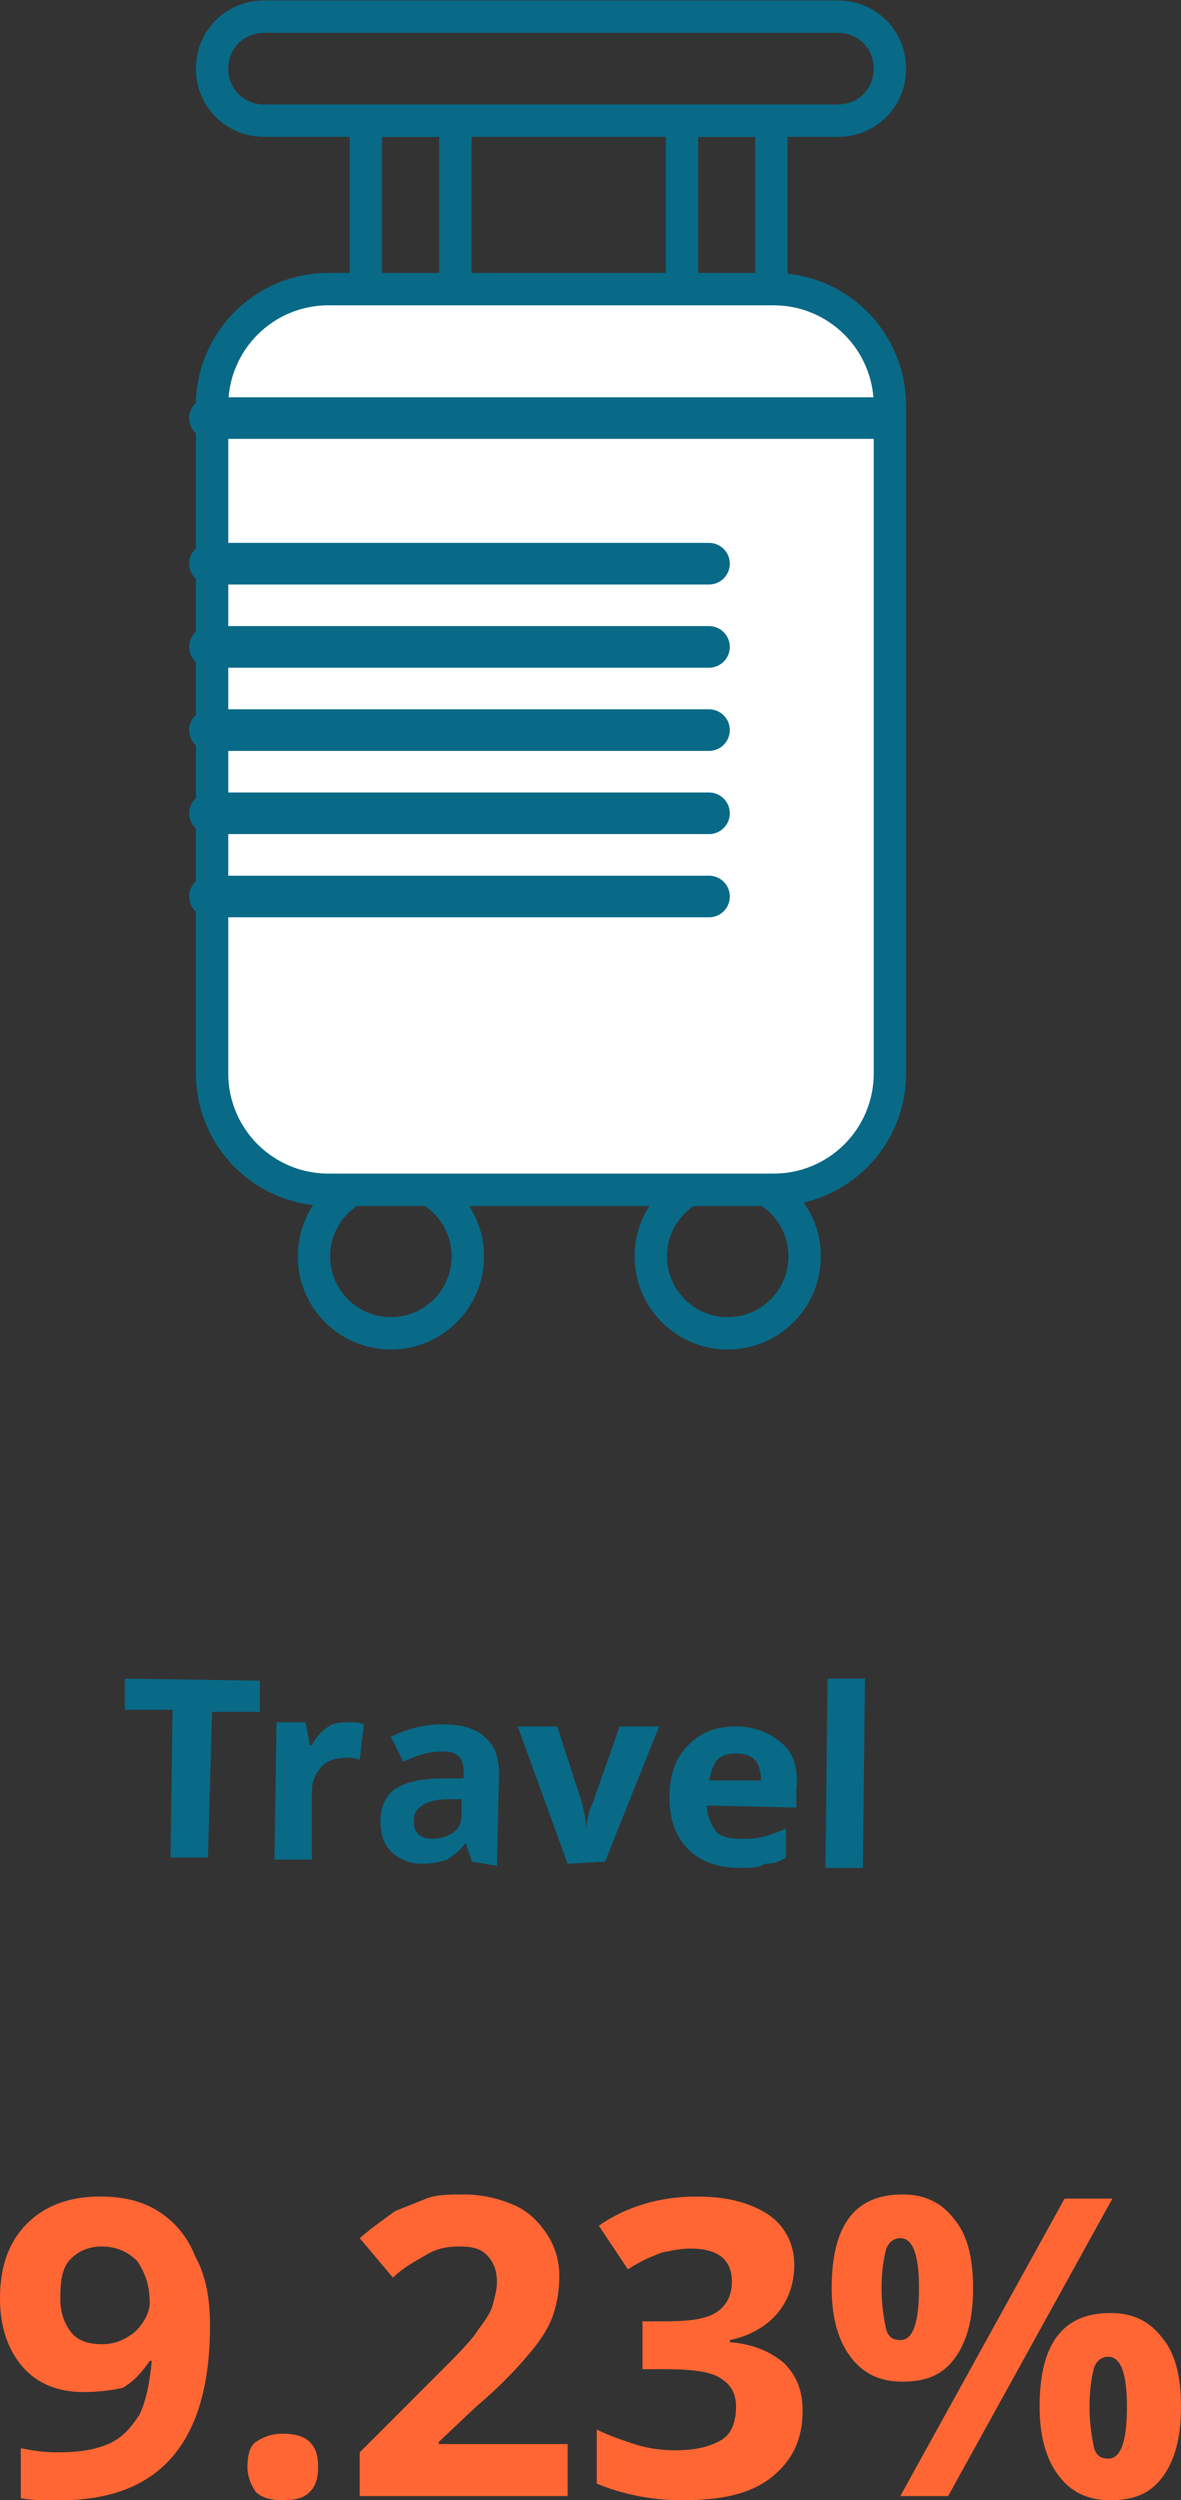 <!-- Generator: Adobe Illustrator 19.0.0, SVG Export Plug-In  -->
<svg version="1.1"
	 xmlns="http://www.w3.org/2000/svg" xmlns:xlink="http://www.w3.org/1999/xlink" xmlns:a="http://ns.adobe.com/AdobeSVGViewerExtensions/3.0/"
	 x="0px" y="0px" width="56.8px" height="120.2px" viewBox="0 0 56.8 120.2" style="enable-background:new 0 0 56.8 120.2;"
	 xml:space="preserve">
<rect x="0" y="0" width="56.8" height="120.2" fill="#333333" stroke="none"/>
<style type="text/css">
	.st0{fill:#086A87;}
	.st1{fill:#FF6633;}
	.st2{fill:none;stroke:#086A87;stroke-width:1.557;stroke-linecap:round;stroke-linejoin:round;stroke-miterlimit:10;}
	.st3{fill:#FFFFFF;stroke:#086A87;stroke-width:1.557;stroke-linecap:round;stroke-linejoin:round;stroke-miterlimit:10;}
	.st4{fill:none;stroke:#086A87;stroke-width:2;stroke-linecap:round;stroke-linejoin:round;stroke-miterlimit:10;}
</style>
<defs>
</defs>
<g>
	<g>
		<path class="st0" d="M10,89.3l-1.8,0l0.1-7.1l-2.3,0l0-1.5l6.5,0.1l0,1.5l-2.3,0L10,89.3z"/>
		<path class="st0" d="M16.9,82.8c0.2,0,0.4,0,0.6,0.1l-0.2,1.7c-0.1,0-0.3-0.1-0.5-0.1c-0.6,0-1,0.1-1.3,0.4S15,85.6,15,86.1l0,3.3
			l-1.8,0l0.1-6.6l1.4,0l0.2,1.1l0.1,0c0.2-0.4,0.5-0.7,0.8-0.9S16.5,82.8,16.9,82.8z"/>
		<path class="st0" d="M22.7,89.5l-0.3-0.9l0,0c-0.3,0.4-0.6,0.6-0.9,0.8c-0.3,0.1-0.7,0.2-1.2,0.2c-0.6,0-1.1-0.2-1.5-0.6
			c-0.4-0.4-0.5-0.9-0.5-1.5c0-0.7,0.3-1.2,0.7-1.5c0.5-0.3,1.2-0.5,2.2-0.5l1.1,0l0-0.3c0-0.7-0.3-1-1-1c-0.5,0-1.1,0.1-1.9,0.5
			l-0.6-1.2c0.8-0.4,1.6-0.6,2.5-0.6c0.9,0,1.6,0.2,2,0.6c0.5,0.4,0.7,1,0.7,1.8l-0.1,4.4L22.7,89.5z M22.2,86.5l-0.7,0
			c-0.5,0-0.9,0.1-1.2,0.3s-0.4,0.4-0.4,0.8c0,0.5,0.3,0.8,0.9,0.8c0.4,0,0.7-0.1,1-0.3s0.4-0.5,0.4-0.9L22.2,86.5z"/>
		<path class="st0" d="M27.3,89.6L24.9,83l1.9,0l1.2,3.7c0.1,0.4,0.2,0.9,0.2,1.3l0,0c0-0.4,0.1-0.9,0.3-1.3l1.3-3.7l1.9,0l-2.6,6.5
			L27.3,89.6z"/>
		<path class="st0" d="M35.6,89.8c-1.1,0-1.9-0.3-2.5-0.9c-0.6-0.6-0.9-1.4-0.9-2.5c0-1.1,0.3-1.9,0.9-2.5c0.6-0.6,1.3-0.9,2.3-0.9
			c0.9,0,1.6,0.3,2.2,0.8s0.8,1.3,0.7,2.2l0,0.9L34,86.8c0,0.5,0.2,0.9,0.4,1.2s0.7,0.4,1.2,0.4c0.4,0,0.8,0,1.1-0.1
			c0.4-0.1,0.7-0.2,1.1-0.4l0,1.4c-0.3,0.2-0.6,0.3-1,0.3C36.5,89.8,36.1,89.8,35.6,89.8z M35.4,84.3c-0.4,0-0.7,0.1-0.9,0.3
			c-0.2,0.2-0.3,0.6-0.4,1l2.5,0c0-0.4-0.1-0.8-0.3-1C36.1,84.4,35.8,84.3,35.4,84.3z"/>
		<path class="st0" d="M41.5,89.8l-1.8,0l0.1-9.1l1.8,0L41.5,89.8z"/>
	</g>
</g>
<g>
	<path class="st1" d="M10.1,111.8c0,2.8-0.6,4.9-1.8,6.3c-1.2,1.4-3,2.1-5.4,2.1c-0.8,0-1.5,0-1.9-0.1v-2.4c0.5,0.1,1.1,0.2,1.7,0.2
		c1,0,1.8-0.1,2.5-0.4c0.7-0.3,1.1-0.8,1.5-1.4c0.3-0.6,0.5-1.5,0.6-2.6H7.2c-0.4,0.6-0.8,1-1.3,1.3C5.4,114.9,4.8,115,4,115
		c-1.2,0-2.2-0.4-2.9-1.2C0.4,113,0,111.9,0,110.5c0-1.5,0.4-2.7,1.3-3.6s2.1-1.3,3.5-1.3c1.1,0,2,0.2,2.8,0.7s1.4,1.2,1.8,2.2
		C9.9,109.4,10.1,110.5,10.1,111.8z M4.9,108c-0.6,0-1.1,0.2-1.5,0.6s-0.5,1-0.5,1.9c0,0.7,0.2,1.2,0.5,1.6c0.3,0.4,0.8,0.6,1.5,0.6
		c0.6,0,1.1-0.2,1.6-0.6c0.4-0.4,0.7-0.9,0.7-1.4c0-0.8-0.2-1.4-0.6-2C6.1,108.2,5.5,108,4.9,108z"/>
	<path class="st1" d="M11.9,118.6c0-0.5,0.1-1,0.4-1.2s0.7-0.4,1.3-0.4c0.5,0,1,0.1,1.3,0.4c0.3,0.3,0.4,0.7,0.4,1.2
		c0,0.5-0.1,0.9-0.4,1.2c-0.3,0.3-0.7,0.4-1.3,0.4c-0.5,0-1-0.1-1.3-0.4C12.1,119.5,11.9,119.1,11.9,118.6z"/>
	<path class="st1" d="M27.3,120h-10v-2.1l3.6-3.6c1.1-1.1,1.8-1.8,2.1-2.3c0.3-0.4,0.6-0.8,0.7-1.2c0.1-0.4,0.2-0.7,0.2-1.1
		c0-0.6-0.2-1-0.5-1.3c-0.3-0.3-0.7-0.4-1.3-0.4c-0.6,0-1.1,0.1-1.6,0.4c-0.5,0.3-1.1,0.6-1.6,1.1l-1.6-1.9c0.7-0.6,1.3-1,1.7-1.3
		c0.5-0.2,1-0.4,1.5-0.6s1.2-0.2,1.8-0.2c0.9,0,1.7,0.2,2.4,0.5s1.2,0.8,1.6,1.4c0.4,0.6,0.6,1.3,0.6,2c0,0.7-0.1,1.3-0.3,1.9
		c-0.2,0.6-0.6,1.2-1.1,1.8c-0.5,0.6-1.3,1.5-2.6,2.6l-1.8,1.7v0.1h6.2V120z"/>
	<path class="st1" d="M38.2,108.9c0,0.9-0.3,1.7-0.8,2.3c-0.5,0.6-1.3,1.1-2.3,1.3v0.1c1.2,0.1,2,0.5,2.6,1c0.6,0.6,0.9,1.3,0.9,2.3
		c0,1.4-0.5,2.4-1.5,3.2s-2.4,1.1-4.3,1.1c-1.5,0-2.9-0.3-4.1-0.8v-2.6c0.6,0.3,1.2,0.5,1.8,0.7s1.3,0.3,2,0.3c1,0,1.7-0.2,2.2-0.5
		c0.5-0.3,0.7-0.9,0.7-1.6c0-0.7-0.3-1.1-0.8-1.4s-1.4-0.4-2.6-0.4h-1.1v-2.3H32c1.1,0,1.9-0.1,2.4-0.4c0.5-0.3,0.8-0.8,0.8-1.5
		c0-1.1-0.7-1.6-2-1.6c-0.5,0-0.9,0.1-1.4,0.2c-0.5,0.2-1,0.4-1.6,0.8l-1.4-2.1c1.3-0.9,2.9-1.4,4.7-1.4c1.5,0,2.6,0.3,3.5,0.9
		C37.7,107,38.2,107.8,38.2,108.9z"/>
	<path class="st1" d="M46.8,110c0,1.5-0.3,2.6-0.9,3.4c-0.6,0.8-1.4,1.1-2.5,1.1c-1.1,0-1.9-0.4-2.5-1.2S40,111.4,40,110
		c0-3,1.1-4.5,3.4-4.5c1.1,0,1.9,0.4,2.5,1.2C46.5,107.4,46.8,108.5,46.8,110z M42.4,110c0,0.8,0.1,1.4,0.2,1.9s0.4,0.6,0.7,0.6
		c0.6,0,0.9-0.8,0.9-2.5c0-1.6-0.3-2.4-0.9-2.4c-0.3,0-0.6,0.2-0.7,0.6S42.4,109.2,42.4,110z M53.5,105.7L45.6,120h-2.3l7.9-14.3
		H53.5z M56.8,115.7c0,1.5-0.3,2.6-0.9,3.4c-0.6,0.8-1.4,1.1-2.5,1.1c-1.1,0-1.9-0.4-2.5-1.2s-0.9-1.9-0.9-3.3c0-3,1.1-4.5,3.4-4.5
		c1.1,0,1.9,0.4,2.5,1.2C56.5,113.1,56.8,114.2,56.8,115.7z M52.4,115.7c0,0.8,0.1,1.4,0.2,1.9s0.4,0.6,0.7,0.6
		c0.6,0,0.9-0.8,0.9-2.5c0-1.6-0.3-2.4-0.9-2.4c-0.3,0-0.6,0.2-0.7,0.6S52.4,114.9,52.4,115.7z"/>
</g>
<g>
	<circle class="st2" cx="18.8" cy="60.4" r="3.7"/>
	<circle class="st2" cx="35" cy="60.4" r="3.7"/>
	<rect x="17.6" y="5.8" class="st2" width="4.3" height="37.9"/>
	<rect x="32.8" y="5.8" class="st2" width="4.3" height="37.9"/>
	<path class="st3" d="M37.2,57.2H15.8c-3.1,0-5.6-2.5-5.6-5.6V19.5c0-3.1,2.5-5.6,5.6-5.6h21.4c3.1,0,5.6,2.5,5.6,5.6v32.1
		C42.8,54.7,40.3,57.2,37.2,57.2z"/>
	<line class="st4" x1="10.1" y1="20.1" x2="42.1" y2="20.1"/>
	<line class="st4" x1="10.1" y1="27.1" x2="34.1" y2="27.1"/>
	<line class="st4" x1="10.1" y1="31.1" x2="34.1" y2="31.1"/>
	<line class="st4" x1="10.1" y1="35.1" x2="34.1" y2="35.1"/>
	<line class="st4" x1="10.1" y1="39.1" x2="34.1" y2="39.1"/>
	<line class="st4" x1="10.1" y1="43.1" x2="34.1" y2="43.1"/>
	<path class="st2" d="M40.3,5.8H12.7c-1.4,0-2.5-1.1-2.5-2.5v0c0-1.4,1.1-2.5,2.5-2.5h27.6c1.4,0,2.5,1.1,2.5,2.5v0
		C42.8,4.7,41.7,5.8,40.3,5.8z"/>
</g>
</svg>